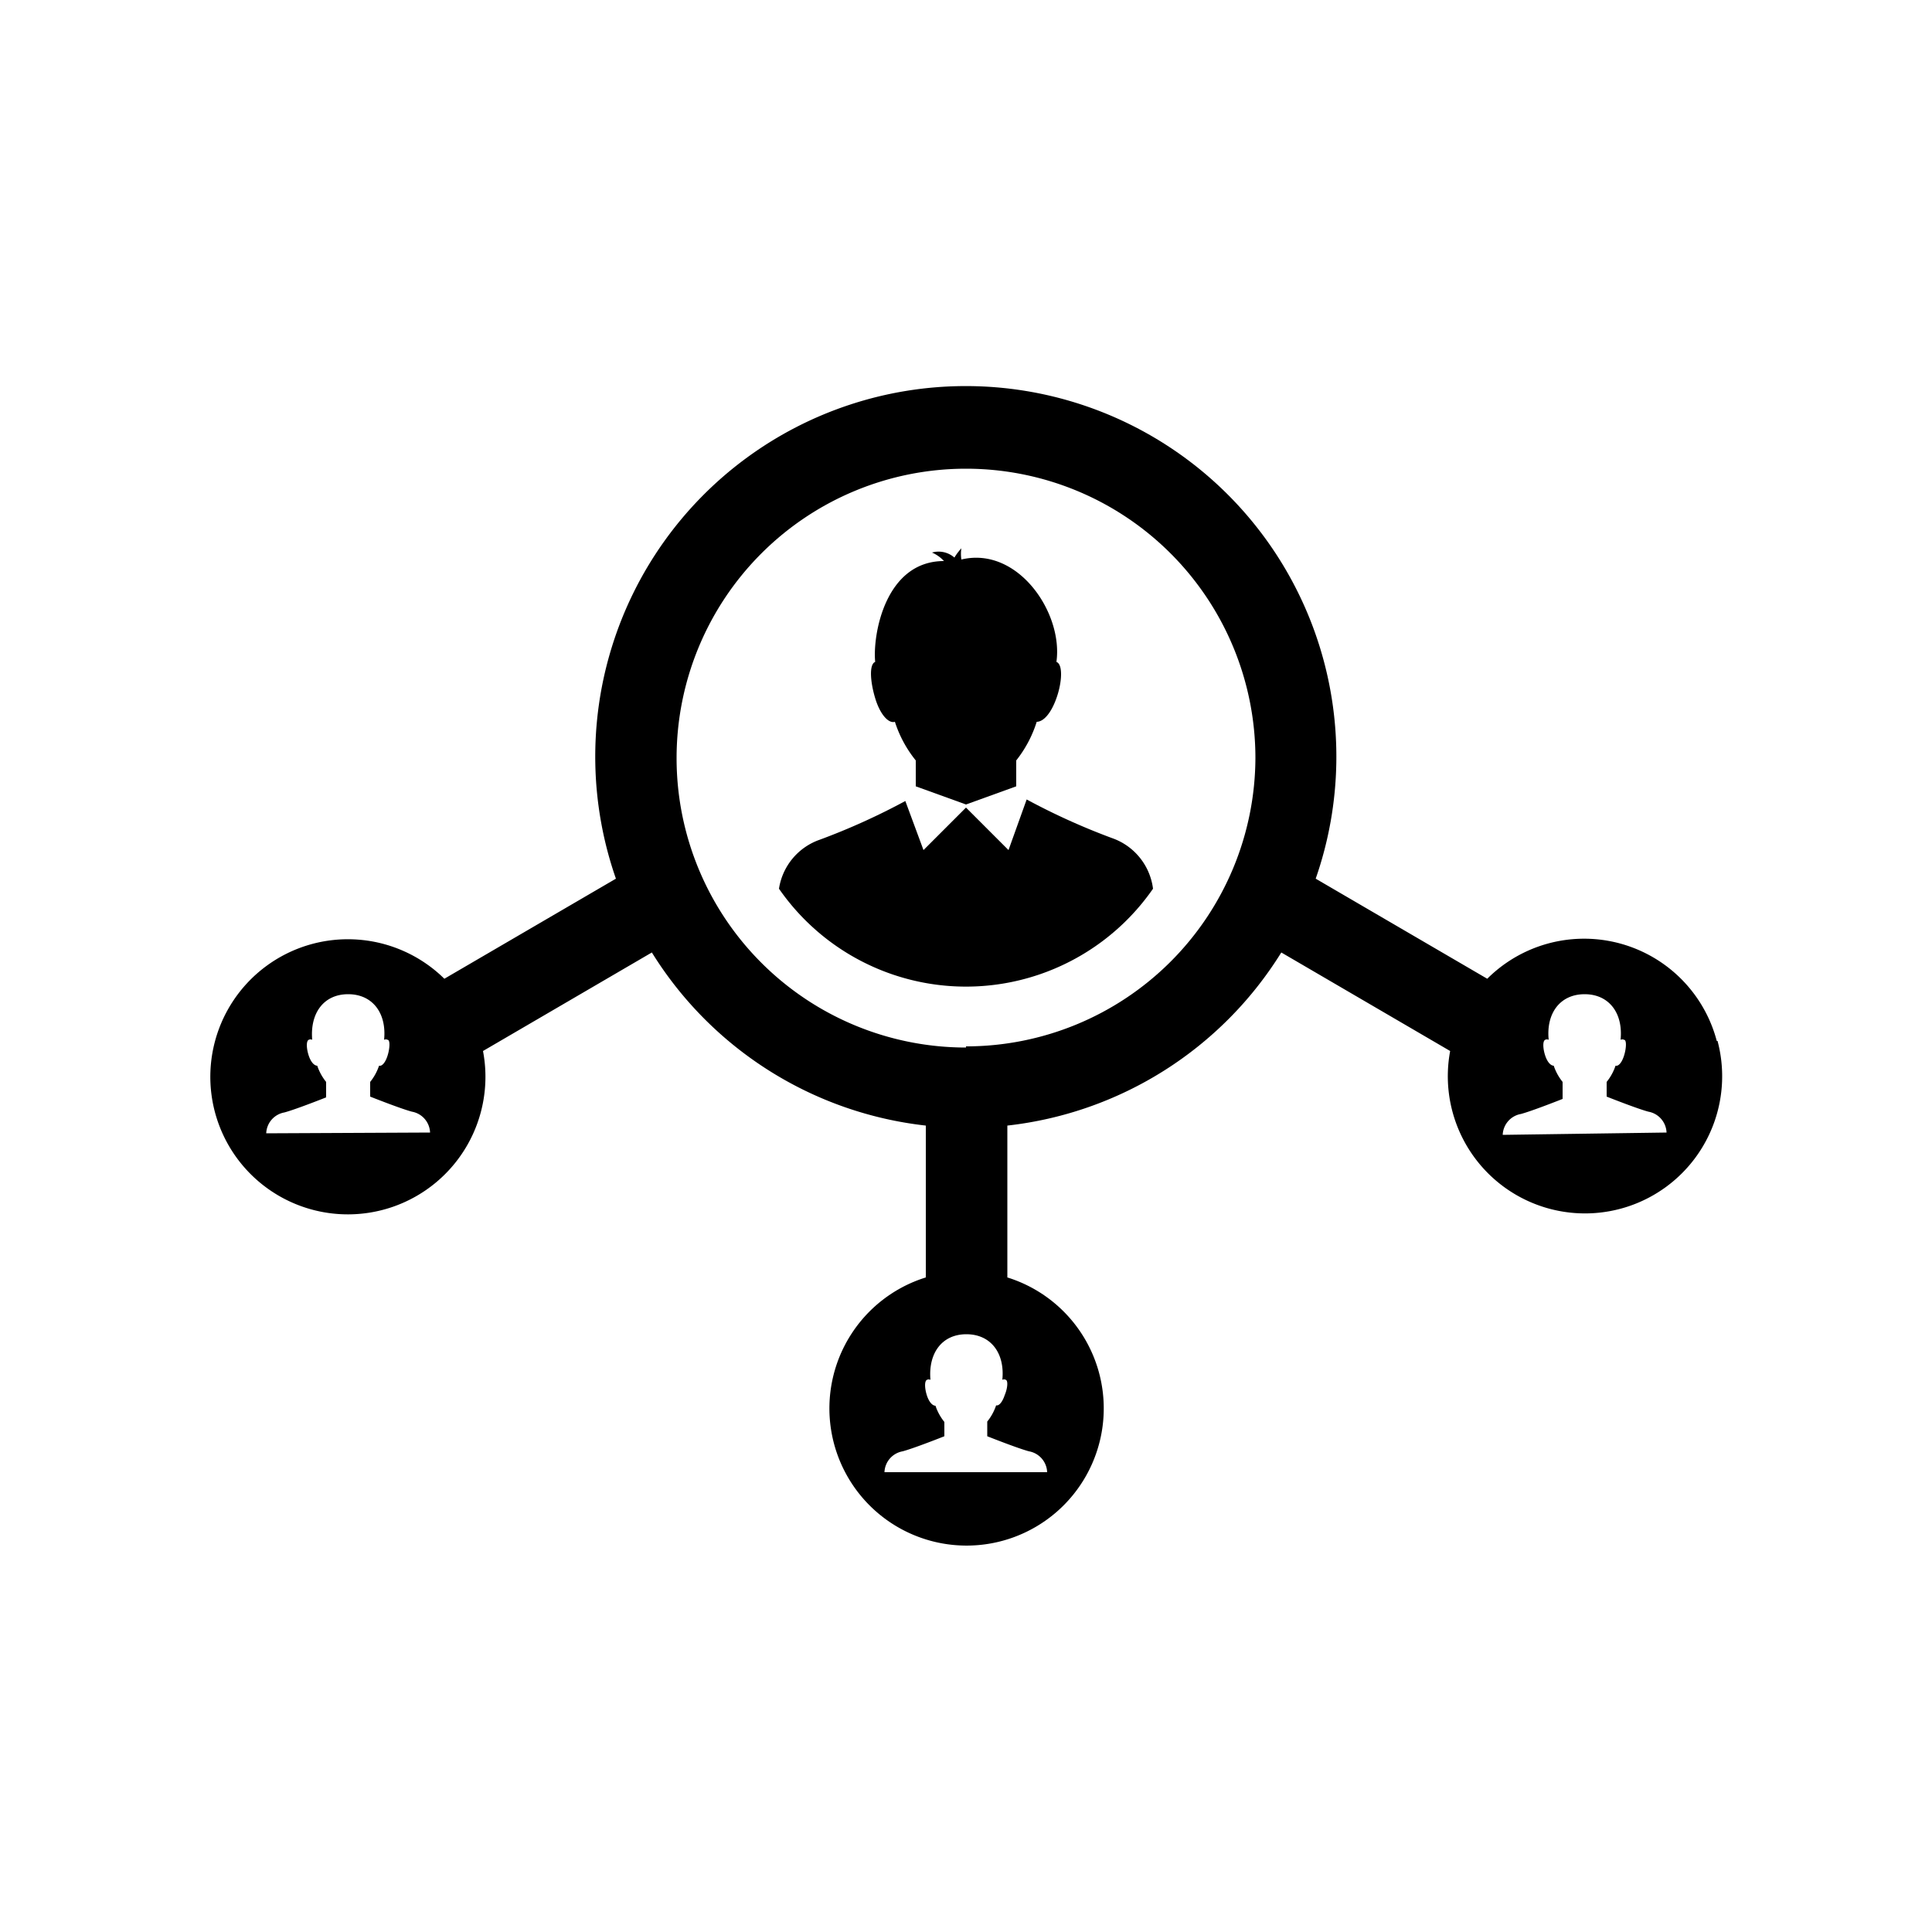 <svg id="Layer_1" data-name="Layer 1" xmlns="http://www.w3.org/2000/svg" viewBox="0 0 50 50"><title>DeveloperServices-icons</title><path d="M23.16,18.68a3.09,3.09,0,0,0,.54,1v.67l1.3.47,1.3-.47v-.67a3.1,3.1,0,0,0,.53-1c.16,0,.36-.19.51-.61s.17-.88,0-.94h0c.18-1.27-1-3-2.46-2.65a1,1,0,0,1,0-.29,1.49,1.49,0,0,0-.18.24.62.62,0,0,0-.58-.13.91.91,0,0,1,.31.22c-1.53,0-1.85,1.93-1.78,2.61h0c-.16.06-.13.51,0,.94S23,18.73,23.16,18.68Z"/><path d="M28.78,21.69a17.28,17.28,0,0,1-2.21-1L26.1,22,25,20.9,23.9,22l-.47-1.27a17.27,17.27,0,0,1-2.21,1A1.6,1.6,0,0,0,20.16,23a5.89,5.89,0,0,0,9.68,0A1.6,1.6,0,0,0,28.78,21.69Z"/><path d="M44.43,26.94a3.55,3.55,0,0,0-5.94-1.61l-4.44-2.59a9.59,9.59,0,1,0-18.11,0L11.5,25.33a3.56,3.56,0,1,0,1,1.87l4.37-2.55a9.6,9.6,0,0,0,7.09,4.48v3.93a3.55,3.55,0,1,0,2.11,0V29.13a9.6,9.6,0,0,0,7.09-4.48l4.37,2.55a3.55,3.55,0,1,0,6.92-.26ZM6.89,29.33a.57.57,0,0,1,.47-.54c.3-.08,1.08-.39,1.08-.39V28a1.35,1.35,0,0,1-.23-.42c-.07,0-.16-.08-.22-.26s-.07-.38,0-.41a.1.1,0,0,1,.09,0c-.06-.68.29-1.18.93-1.18s1,.5.93,1.18a.1.1,0,0,1,.09,0c.07,0,.06.22,0,.41s-.15.28-.22.26a1.35,1.35,0,0,1-.23.42v.38s.78.31,1.08.39a.57.57,0,0,1,.47.54ZM26,36.11c-.06.18-.15.28-.22.26a1.35,1.35,0,0,1-.23.42v.38s.78.31,1.08.39a.57.57,0,0,1,.47.54H22.89a.57.57,0,0,1,.47-.54c.3-.08,1.08-.39,1.08-.39V36.8a1.35,1.35,0,0,1-.23-.42c-.07,0-.16-.08-.22-.26s-.07-.38,0-.41a.1.1,0,0,1,.09,0c-.06-.68.29-1.18.93-1.18s1,.5.93,1.18a.09.09,0,0,1,.09,0C26.09,35.73,26.08,35.92,26,36.11Zm-1-9a7.49,7.49,0,1,1,7.49-7.49A7.49,7.49,0,0,1,25,27.08Zm13.89,2.26a.57.57,0,0,1,.47-.54c.3-.08,1.08-.39,1.08-.39V28a1.36,1.36,0,0,1-.23-.42c-.07,0-.16-.08-.22-.26s-.07-.38,0-.41a.1.1,0,0,1,.09,0c-.07-.68.29-1.18.93-1.18s1,.5.93,1.18a.1.1,0,0,1,.09,0c.07,0,.06.22,0,.41s-.15.28-.22.26a1.34,1.34,0,0,1-.23.42v.38s.78.31,1.08.39a.57.57,0,0,1,.47.54Z"/></svg>